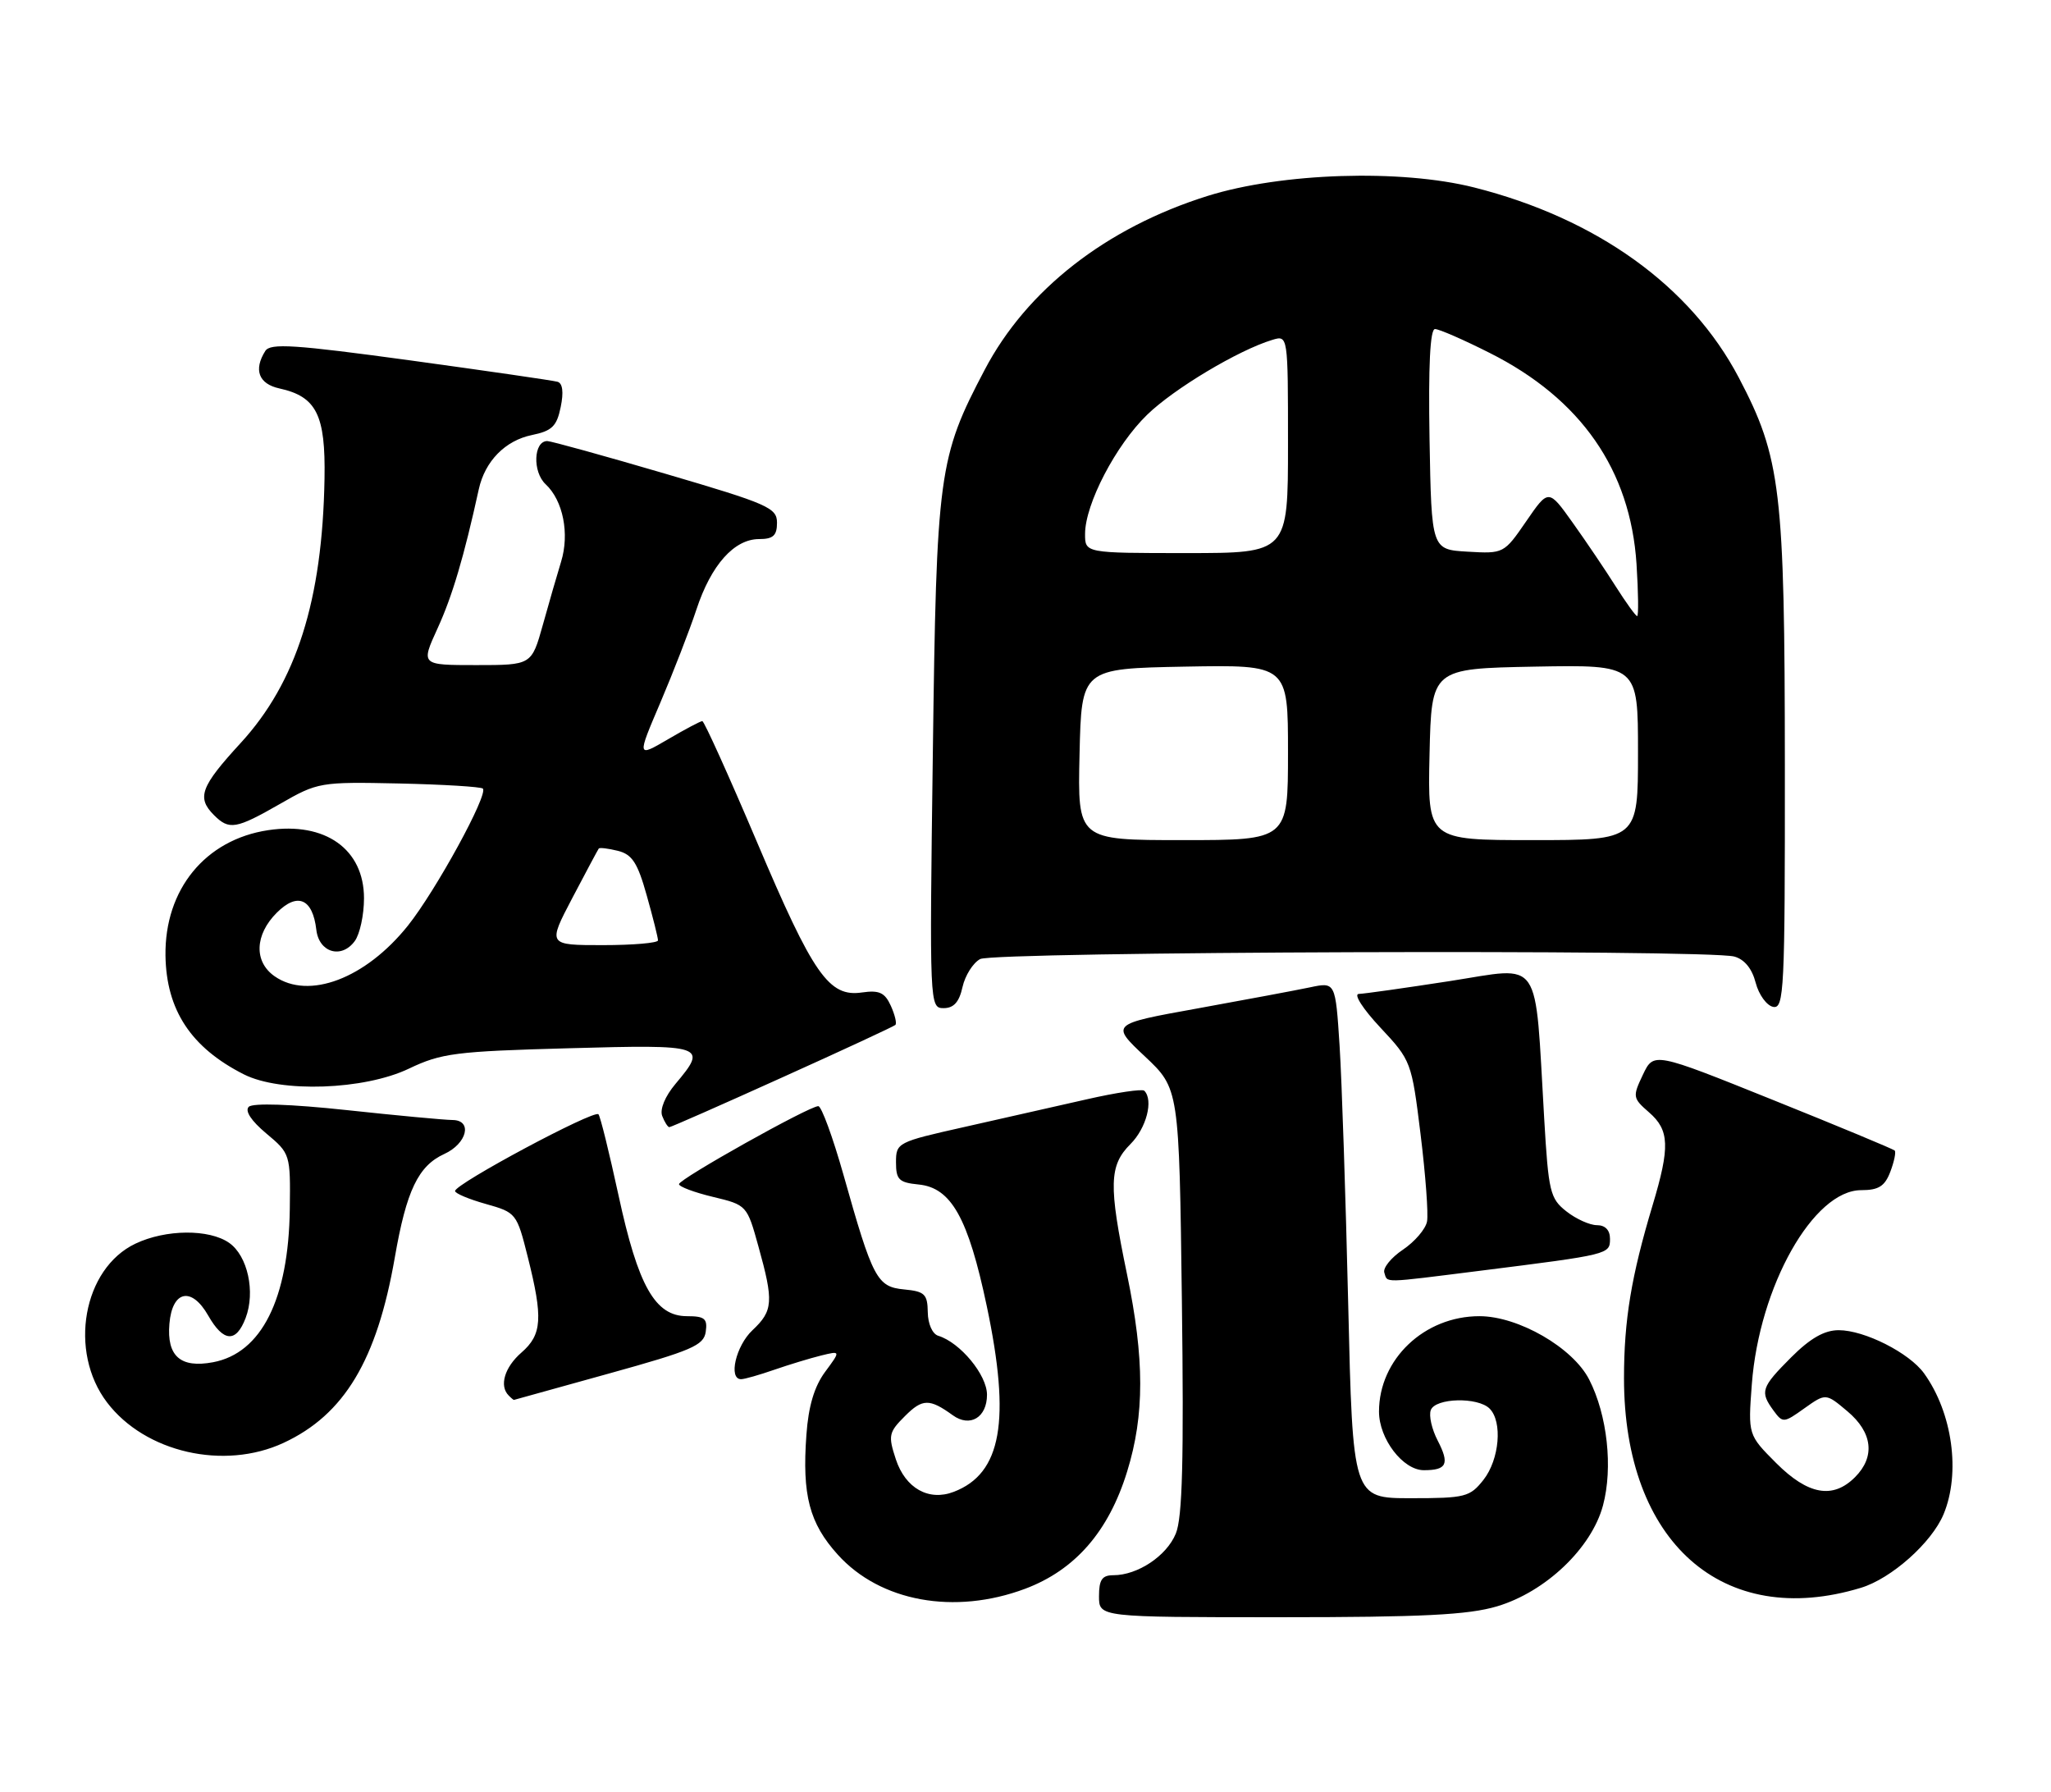 <?xml version="1.0" encoding="UTF-8" standalone="no"?>
<!DOCTYPE svg PUBLIC "-//W3C//DTD SVG 1.1//EN" "http://www.w3.org/Graphics/SVG/1.1/DTD/svg11.dtd" >
<svg xmlns="http://www.w3.org/2000/svg" xmlns:xlink="http://www.w3.org/1999/xlink" version="1.1" viewBox="0 0 293 256">
 <g >
 <path fill="currentColor"
d=" M 213.85 229.45 C 220.79 227.39 227.37 221.13 229.00 215.03 C 230.44 209.64 229.62 202.13 227.03 197.06 C 224.71 192.50 216.91 188.00 211.35 188.00 C 203.47 188.00 197.01 194.14 197.00 201.62 C 197.00 205.52 200.42 210.00 203.41 210.00 C 206.69 210.00 207.11 209.11 205.39 205.78 C 204.54 204.15 204.10 202.19 204.40 201.41 C 205.06 199.67 211.12 199.52 212.80 201.20 C 214.67 203.07 214.21 208.46 211.93 211.37 C 209.99 213.83 209.33 214.00 201.55 214.00 C 193.25 214.00 193.25 214.00 192.60 186.25 C 192.24 170.99 191.69 154.40 191.37 149.38 C 190.78 140.26 190.78 140.26 187.14 141.03 C 185.14 141.45 177.91 142.80 171.08 144.04 C 158.65 146.28 158.65 146.28 163.55 150.89 C 168.45 155.50 168.45 155.50 168.84 185.76 C 169.13 208.54 168.92 216.78 167.97 219.06 C 166.66 222.25 162.52 225.00 159.05 225.00 C 157.44 225.00 157.00 225.64 157.00 228.00 C 157.00 231.00 157.00 231.00 182.82 231.00 C 203.22 231.00 209.73 230.67 213.85 229.45 Z  M 146.44 226.94 C 153.58 224.26 158.38 218.76 161.02 210.19 C 163.52 202.12 163.51 194.08 161.00 182.00 C 158.36 169.27 158.43 166.48 161.50 163.41 C 163.77 161.14 164.81 157.14 163.47 155.80 C 163.18 155.51 159.46 156.06 155.22 157.03 C 150.97 158.00 143.11 159.78 137.75 160.98 C 128.20 163.12 128.00 163.22 128.00 166.02 C 128.00 168.50 128.42 168.91 131.22 169.19 C 135.89 169.64 138.31 173.96 140.97 186.57 C 144.42 202.94 143.08 210.48 136.25 213.09 C 132.68 214.46 129.35 212.59 127.98 208.45 C 126.86 205.04 126.95 204.59 129.30 202.25 C 131.78 199.77 132.79 199.75 136.11 202.15 C 138.57 203.93 141.00 202.47 141.00 199.22 C 141.00 196.39 137.17 191.76 134.04 190.80 C 133.20 190.55 132.56 189.10 132.54 187.43 C 132.50 184.85 132.10 184.46 129.17 184.18 C 125.28 183.81 124.69 182.69 120.48 167.75 C 118.96 162.39 117.35 158.00 116.90 158.00 C 115.58 158.00 97.00 168.41 97.00 169.14 C 97.00 169.50 99.18 170.32 101.85 170.96 C 106.69 172.12 106.72 172.16 108.35 178.05 C 110.54 185.91 110.45 187.23 107.50 190.00 C 105.12 192.23 104.02 197.00 105.87 197.00 C 106.36 197.00 108.49 196.39 110.62 195.65 C 112.76 194.91 115.76 194.00 117.30 193.62 C 120.11 192.93 120.11 192.93 117.87 195.96 C 116.33 198.05 115.49 200.85 115.20 204.96 C 114.57 213.57 115.63 217.58 119.68 222.06 C 125.74 228.78 136.35 230.71 146.44 226.94 Z  M 265.84 226.80 C 270.20 225.48 275.95 220.36 277.65 216.30 C 280.11 210.40 278.93 201.81 274.87 196.17 C 272.76 193.24 266.36 190.00 262.67 190.00 C 260.63 190.00 258.61 191.15 255.88 193.88 C 251.59 198.18 251.39 198.78 253.36 201.48 C 254.68 203.28 254.82 203.27 257.77 201.16 C 260.83 198.99 260.83 198.99 263.91 201.58 C 267.52 204.61 267.92 208.08 265.00 211.00 C 261.84 214.16 258.29 213.53 253.74 208.98 C 249.72 204.95 249.72 204.95 250.26 197.73 C 251.32 183.73 259.06 170.00 265.89 170.00 C 268.38 170.00 269.26 169.44 270.05 167.36 C 270.60 165.91 270.88 164.55 270.67 164.34 C 270.46 164.13 262.63 160.87 253.27 157.11 C 236.25 150.26 236.25 150.26 234.70 153.51 C 233.21 156.64 233.24 156.85 235.57 158.88 C 238.50 161.42 238.59 163.82 236.09 172.14 C 233.04 182.29 232.00 188.55 232.00 196.87 C 232.00 220.29 246.13 232.79 265.84 226.80 Z  M 40.50 206.10 C 49.18 202.07 53.85 194.29 56.40 179.62 C 58.06 170.05 59.75 166.53 63.47 164.83 C 66.72 163.35 67.54 160.01 64.66 159.98 C 63.47 159.97 56.65 159.33 49.50 158.56 C 41.56 157.71 36.13 157.53 35.54 158.09 C 34.95 158.67 35.88 160.09 38.04 161.90 C 41.47 164.77 41.50 164.86 41.40 172.69 C 41.23 185.55 37.36 193.28 30.43 194.58 C 25.78 195.45 23.81 193.71 24.20 189.09 C 24.60 184.32 27.37 183.73 29.75 187.92 C 31.92 191.72 33.73 191.84 35.09 188.26 C 36.51 184.53 35.38 179.38 32.74 177.53 C 29.88 175.53 23.68 175.58 19.35 177.64 C 11.86 181.19 9.74 193.04 15.30 200.33 C 20.74 207.47 32.00 210.04 40.50 206.10 Z  M 87.00 196.19 C 98.83 192.91 100.54 192.18 100.82 190.23 C 101.09 188.35 100.67 188.00 98.14 188.00 C 93.59 188.00 91.16 183.71 88.36 170.74 C 87.03 164.62 85.75 159.41 85.49 159.16 C 84.83 158.50 65.02 169.10 65.01 170.12 C 65.00 170.46 66.98 171.29 69.40 171.97 C 73.74 173.19 73.83 173.30 75.40 179.56 C 77.59 188.27 77.44 190.63 74.50 193.19 C 72.08 195.29 71.29 197.96 72.67 199.33 C 73.03 199.70 73.37 199.98 73.42 199.96 C 73.46 199.94 79.58 198.24 87.00 196.19 Z  M 211.54 181.50 C 229.90 179.19 230.00 179.17 230.00 176.95 C 230.00 175.71 229.32 175.00 228.13 175.00 C 227.11 175.00 225.14 174.11 223.77 173.03 C 221.44 171.20 221.21 170.24 220.60 159.78 C 219.22 136.30 220.44 138.07 207.15 140.13 C 200.74 141.12 194.88 141.95 194.11 141.97 C 193.34 141.99 194.70 144.11 197.19 146.77 C 201.60 151.48 201.66 151.66 202.94 162.03 C 203.65 167.81 204.07 173.41 203.86 174.48 C 203.66 175.55 202.11 177.36 200.42 178.50 C 198.73 179.63 197.54 181.11 197.76 181.78 C 198.26 183.28 197.20 183.30 211.54 181.50 Z  M 111.76 153.89 C 120.42 149.99 127.69 146.61 127.91 146.40 C 128.14 146.18 127.84 144.95 127.26 143.66 C 126.40 141.77 125.60 141.41 123.15 141.76 C 118.42 142.46 116.19 139.26 108.13 120.25 C 104.10 110.76 100.59 103.00 100.33 103.00 C 100.07 103.00 97.86 104.17 95.42 105.60 C 90.99 108.19 90.99 108.19 94.34 100.35 C 96.18 96.03 98.50 90.05 99.49 87.06 C 101.59 80.69 104.88 77.00 108.45 77.00 C 110.45 77.00 111.00 76.50 111.00 74.67 C 111.00 72.53 109.74 71.98 95.06 67.67 C 86.30 65.10 78.70 63.00 78.18 63.00 C 76.22 63.00 76.05 67.40 77.95 69.17 C 80.44 71.49 81.39 76.24 80.15 80.25 C 79.60 82.04 78.43 86.09 77.55 89.25 C 75.94 95.00 75.94 95.00 68.03 95.00 C 60.11 95.00 60.11 95.00 62.51 89.75 C 64.61 85.17 66.28 79.54 68.40 69.88 C 69.28 65.87 72.18 62.92 75.99 62.14 C 78.86 61.55 79.54 60.89 80.10 58.14 C 80.54 56.01 80.38 54.74 79.64 54.53 C 79.01 54.35 69.56 52.98 58.63 51.48 C 42.06 49.22 38.62 48.99 37.90 50.13 C 36.20 52.82 36.95 54.83 39.90 55.48 C 45.21 56.64 46.52 59.25 46.36 68.36 C 46.06 85.76 42.34 97.47 34.37 106.14 C 28.66 112.36 28.07 113.93 30.57 116.43 C 32.74 118.60 33.71 118.43 40.00 114.83 C 45.39 111.73 45.72 111.67 57.00 111.91 C 63.32 112.05 68.71 112.38 68.98 112.64 C 69.79 113.46 62.27 127.21 58.27 132.22 C 52.22 139.78 44.10 142.86 39.22 139.44 C 36.25 137.36 36.39 133.52 39.54 130.37 C 42.50 127.41 44.67 128.35 45.19 132.81 C 45.57 136.07 48.79 137.01 50.68 134.42 C 51.41 133.43 52.00 130.68 52.00 128.31 C 52.00 121.29 46.46 117.36 38.31 118.58 C 29.33 119.93 23.51 127.04 23.64 136.50 C 23.76 144.28 27.29 149.64 34.84 153.46 C 40.10 156.11 52.02 155.70 58.42 152.64 C 63.05 150.43 65.08 150.17 81.25 149.73 C 100.76 149.19 101.13 149.31 96.49 154.83 C 95.01 156.59 94.24 158.45 94.60 159.40 C 94.94 160.28 95.40 161.00 95.62 161.00 C 95.85 161.00 103.11 157.80 111.76 153.89 Z  M 137.50 140.99 C 137.87 139.34 139.00 137.54 140.02 136.99 C 142.03 135.92 243.81 135.57 247.75 136.63 C 249.20 137.02 250.29 138.35 250.81 140.37 C 251.26 142.09 252.39 143.64 253.31 143.82 C 254.87 144.12 255.00 141.46 254.98 109.32 C 254.96 69.97 254.42 65.40 248.40 53.94 C 241.52 40.85 228.11 31.21 210.61 26.78 C 200.11 24.13 183.10 24.67 172.50 27.99 C 158.01 32.54 146.67 41.39 140.67 52.82 C 134.07 65.36 133.78 67.49 133.26 107.75 C 132.78 143.67 132.80 144.00 134.81 144.00 C 136.25 144.00 137.03 143.13 137.50 140.99 Z  M 81.77 128.25 C 83.72 124.54 85.41 121.37 85.54 121.20 C 85.66 121.04 86.89 121.19 88.27 121.53 C 90.31 122.04 91.09 123.25 92.39 127.90 C 93.28 131.05 94.00 133.94 94.00 134.32 C 94.00 134.69 90.45 135.00 86.12 135.00 C 78.23 135.00 78.23 135.00 81.77 128.25 Z  M 154.22 107.75 C 154.50 95.50 154.50 95.50 169.25 95.22 C 184.00 94.95 184.00 94.95 184.00 107.47 C 184.00 120.00 184.00 120.00 168.97 120.00 C 153.94 120.00 153.94 120.00 154.22 107.75 Z  M 204.22 107.75 C 204.50 95.50 204.50 95.50 219.25 95.22 C 234.00 94.95 234.00 94.95 234.00 107.47 C 234.00 120.00 234.00 120.00 218.97 120.00 C 203.94 120.00 203.94 120.00 204.22 107.75 Z  M 230.81 83.75 C 229.33 81.41 226.57 77.32 224.67 74.66 C 221.22 69.82 221.22 69.82 218.03 74.46 C 214.86 79.07 214.80 79.10 209.67 78.80 C 204.50 78.50 204.50 78.50 204.22 62.75 C 204.04 52.24 204.30 47.00 205.00 47.00 C 205.58 47.00 209.09 48.53 212.81 50.41 C 225.86 56.97 232.92 67.14 233.79 80.58 C 234.05 84.66 234.09 88.00 233.88 88.00 C 233.67 88.00 232.29 86.08 230.81 83.75 Z  M 155.01 76.25 C 155.02 71.99 159.41 63.57 163.87 59.25 C 167.70 55.52 176.92 50.01 181.75 48.55 C 184.00 47.87 184.00 47.87 184.00 63.43 C 184.00 79.00 184.00 79.00 169.50 79.00 C 155.00 79.00 155.00 79.00 155.01 76.25 Z "/>
</g>
</svg>